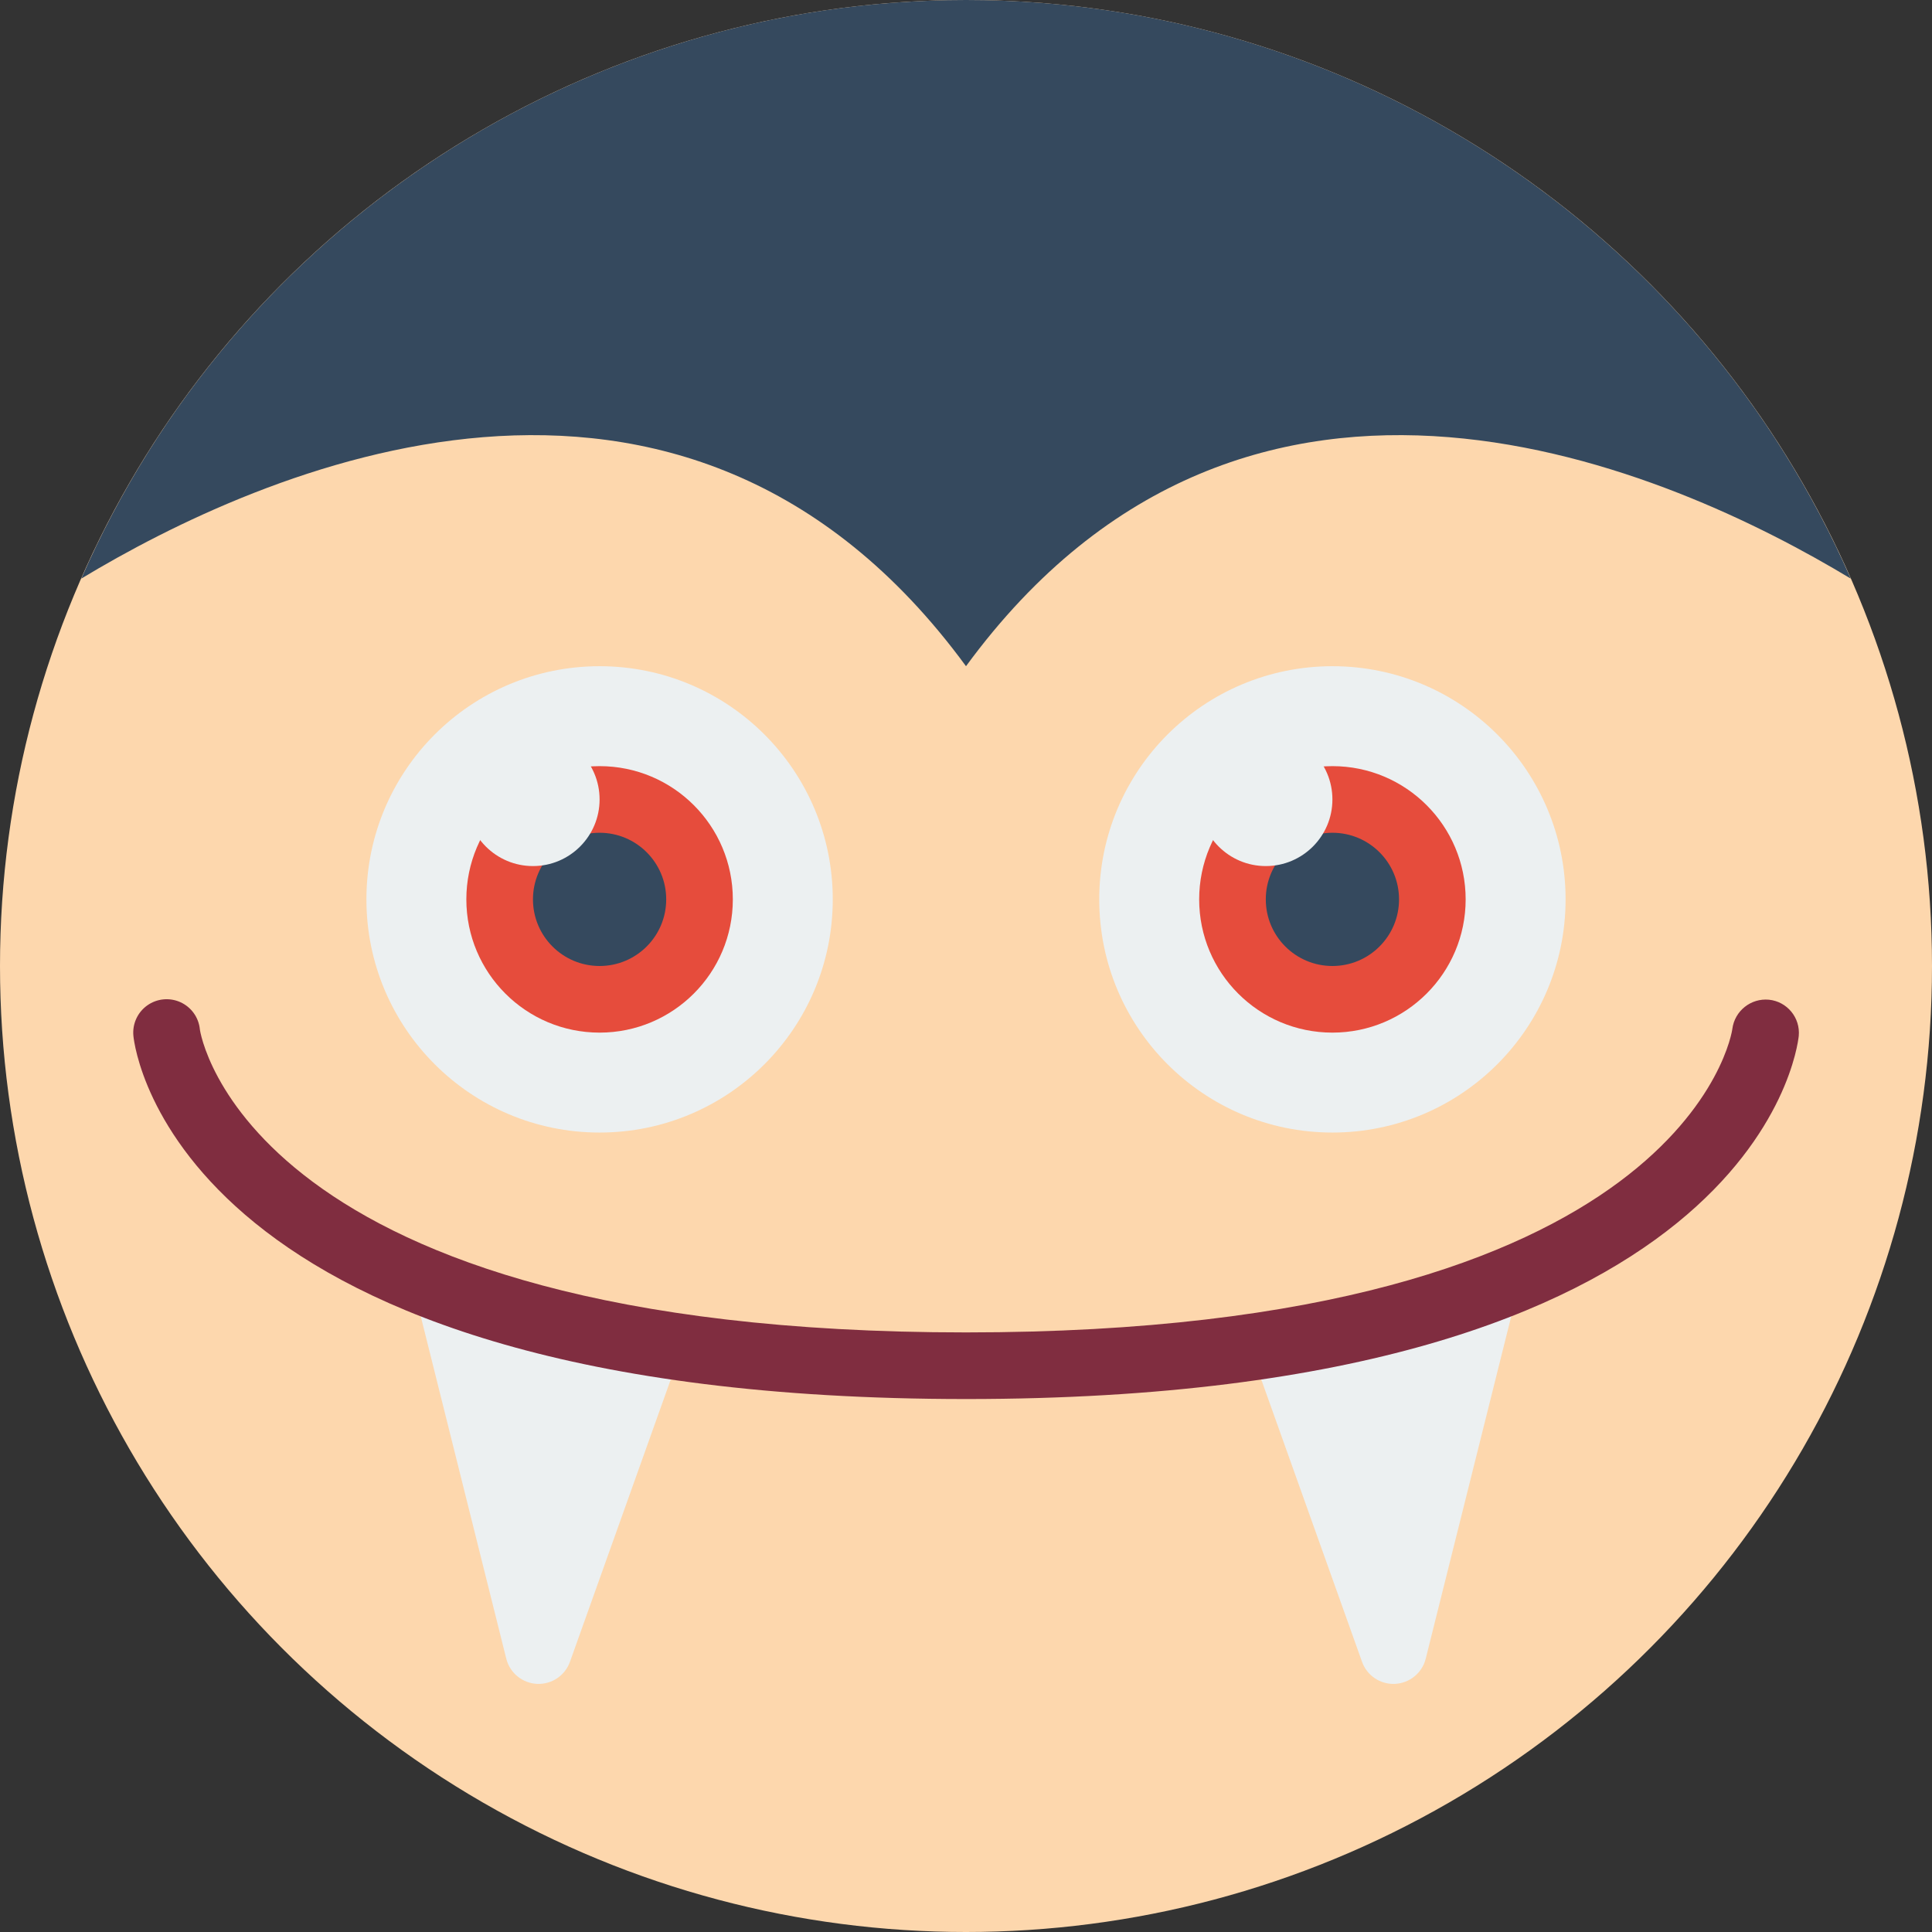 <svg height="512" viewBox="0 0 58 58" width="512" xmlns="http://www.w3.org/2000/svg"><rect x="0" y="0" width="58" height="58" fill="#333333" stroke="none"/><g id="Page-1" fill="none" fill-rule="evenodd"><g id="027---Cheerful" fill-rule="nonzero"><circle id="Oval" cx="29" cy="29" fill="#fdd7ad" r="29"/><circle id="Oval" cx="18" cy="27" fill="#ecf0f1" r="7"/><circle id="Oval" cx="40" cy="27" fill="#ecf0f1" r="7"/><path id="Shape" d="m55.56 17.37c-5.3-3.2-18.04-9-26.56 2.63-8.52-11.63-21.26-5.83-26.56-2.63 4.617-10.552 15.042-17.37 26.56-17.37s21.943 6.818 26.56 17.37z" fill="#35495e"/><circle id="Oval" cx="18" cy="27" fill="#e64c3c" r="4"/><circle id="Oval" cx="18" cy="27" fill="#35495e" r="2"/><circle id="Oval" cx="40" cy="27" fill="#e64c3c" r="4"/><circle id="Oval" cx="40" cy="27" fill="#35495e" r="2"/><path id="Shape" d="m12.33 38.31 2.87 11.49c.109.426.483.73.922.751s.84-.248.988-.661l3.37-9.44z" fill="#ecf0f1"/><path id="Shape" d="m37.52 40.45 3.37 9.44c.148.414.549.682.988.661s.813-.325.922-.751l2.87-11.49z" fill="#ecf0f1"/><path id="Shape" d="m29 42c-23.633 0-24.95-10.456-24.995-10.9-.036-.356.121-.705.412-.914.291-.209.671-.247.998-.1.326.147.55.457.585.814.005.08 1.368 9.1 23 9.1s23-9.02 23.006-9.111c.07-.541.557-.929 1.1-.877.546.056.945.541.894 1.088-.05.444-1.367 10.9-25 10.9z" fill="#802d40"/><g fill="#ecf0f1"><circle id="Oval" cx="16" cy="24" r="2"/><circle id="Oval" cx="38" cy="24" r="2"/></g></g></g></svg>